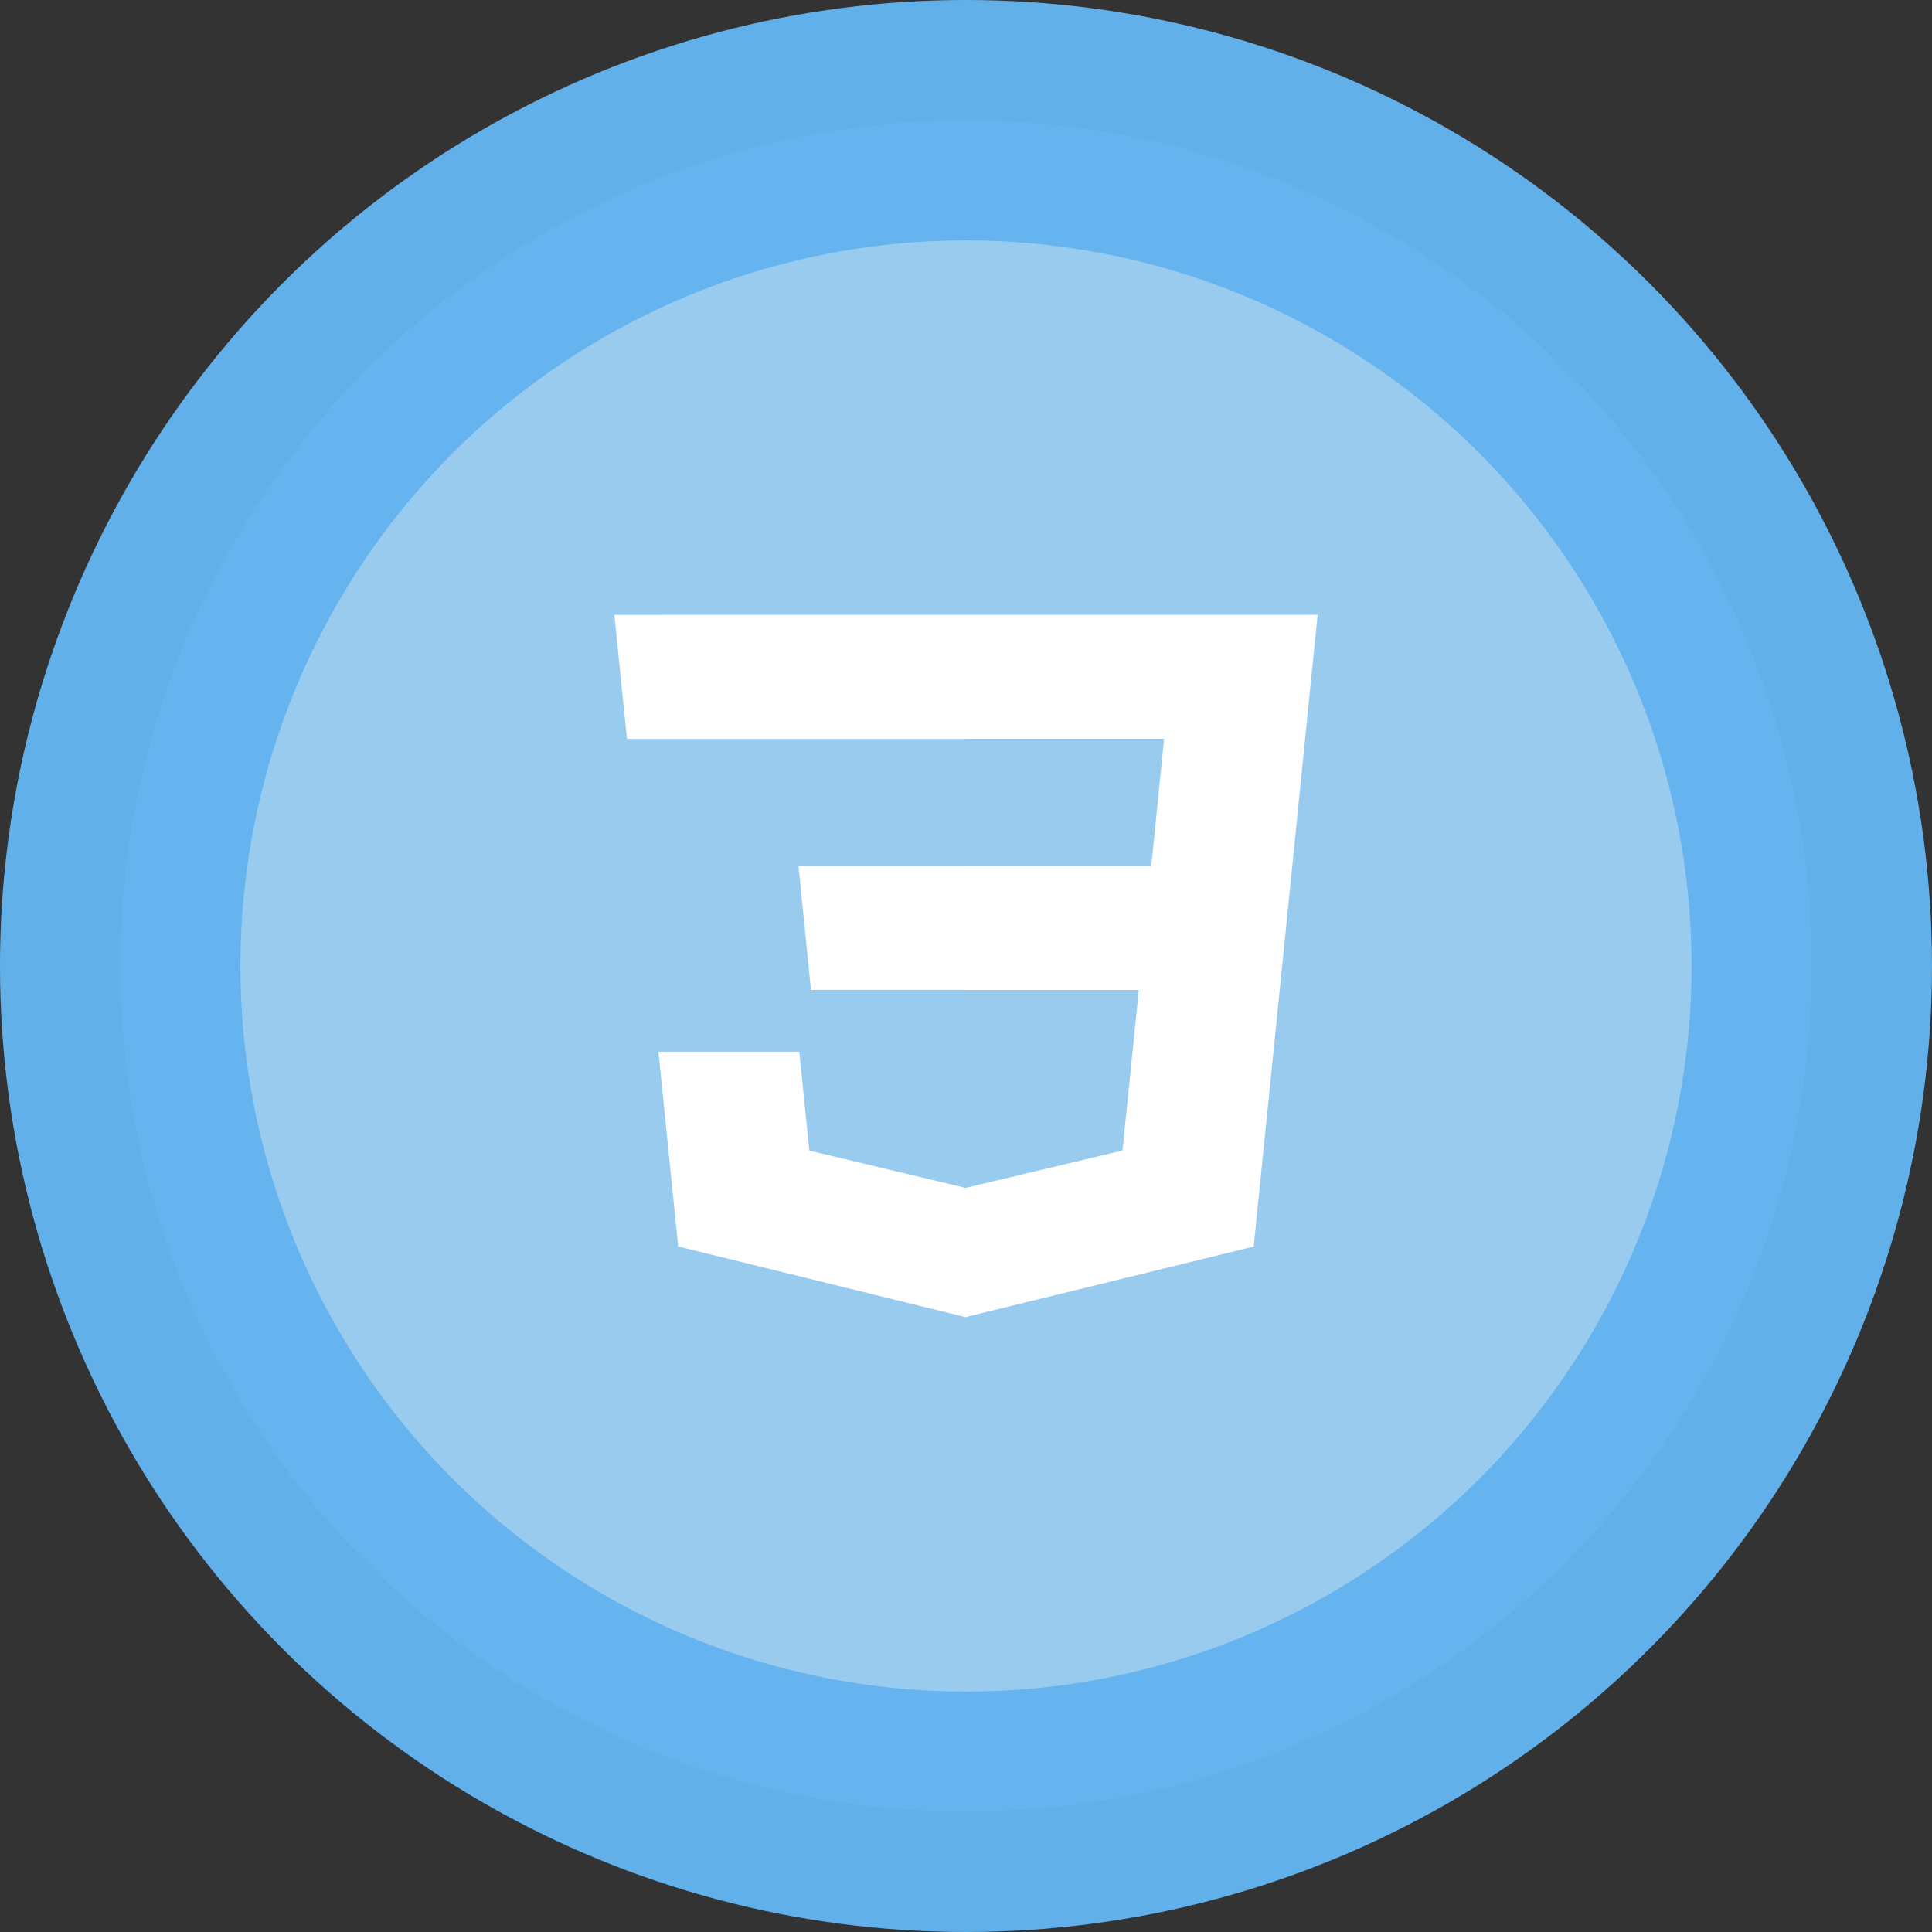 <?xml version="1.0" encoding="UTF-8" standalone="no"?>
<svg
   xmlns:dc="http://purl.org/dc/elements/1.1/"
   xmlns:cc="http://creativecommons.org/ns#"
   xmlns:rdf="http://www.w3.org/1999/02/22-rdf-syntax-ns#"
   xmlns:svg="http://www.w3.org/2000/svg"
   xmlns="http://www.w3.org/2000/svg"
   xmlns:sodipodi="http://sodipodi.sourceforge.net/DTD/sodipodi-0.dtd"
   xmlns:inkscape="http://www.inkscape.org/namespaces/inkscape"
   enable-background="new 0 0 1771 2499.8"
   viewBox="0 0 91.119 91.119"
   version="1.1"
   id="svg16"
   sodipodi:docname="css3_svg-circle.svg"
   width="91.119"
   height="91.119"
   inkscape:version="0.92.4 (5da689c313, 2019-01-14)">
  <rect x="0" y="0" width="91.119" height="91.119" fill="#333333" stroke="none"/>
  <defs
     id="defs20">
    <radialGradient
       gradientUnits="userSpaceOnUse"
       gradientTransform="matrix(0.176,0,0,-0.116,-123.107,197.72)"
       r="30.6"
       cy="1499.38"
       cx="751.027"
       id="SVGID_4_-7-3">
      <stop
         id="stop58-93-7"
         stop-color="#fff"
         offset="0" />
      <stop
         id="stop60-9-3"
         stop-opacity="0"
         stop-color="#fff"
         offset="1" />
    </radialGradient>
    <filter
       style="color-interpolation-filters:sRGB"
       height="1.228"
       id="l-7-7"
       width="1.156"
       x="-0.078"
       y="-0.114">
      <feGaussianBlur
         stdDeviation="1.958"
         id="feGaussianBlur16-7-0" />
    </filter>
    <radialGradient
       gradientUnits="userSpaceOnUse"
       gradientTransform="matrix(10.277,0,0,-6.877,-7655.078,11104.272)"
       r="30.6"
       cy="1464.667"
       cx="792.519"
       id="SVGID_5_-6-9">
      <stop
         id="stop65-2-8"
         stop-color="#fff"
         offset="0" />
      <stop
         id="stop67-8-1"
         stop-opacity="0"
         stop-color="#fff"
         offset="1" />
    </radialGradient>
    <radialGradient
       gradientUnits="userSpaceOnUse"
       gradientTransform="matrix(0.112,0,0,-0.047,-66.493,100.174)"
       r="34.25"
       cy="1812.487"
       cx="778.588"
       id="SVGID_6_-1-3">
      <stop
         id="stop74-4-2"
         stop-color="#fff"
         offset="0" />
      <stop
         id="stop76-9-5"
         stop-opacity="0"
         stop-color="#fff"
         offset="1" />
    </radialGradient>
    <filter
       style="color-interpolation-filters:sRGB"
       height="1.351"
       id="o-5-3"
       width="1.149"
       x="-0.074"
       y="-0.175">
      <feGaussianBlur
         stdDeviation="2.12"
         id="feGaussianBlur13-9-5" />
    </filter>
    <radialGradient
       gradientUnits="userSpaceOnUse"
       gradientTransform="matrix(5.13,0,0,-2.171,-3103.88,4575.764)"
       r="34.25"
       cy="1798.854"
       cx="785.863"
       id="SVGID_7_-2-0">
      <stop
         id="stop81-9-9"
         stop-color="#fff"
         offset="0" />
      <stop
         id="stop83-13-9"
         stop-opacity="0"
         stop-color="#fff"
         offset="1" />
    </radialGradient>
    <filter
       style="color-interpolation-filters:sRGB"
       height="1.946"
       id="t-4-0"
       width="1.14"
       x="-0.07"
       y="-0.473">
      <feGaussianBlur
         stdDeviation=".821"
         id="feGaussianBlur7-2-4" />
    </filter>
    <filter
       style="color-interpolation-filters:sRGB"
       height="1.946"
       id="filter2049"
       width="1.14"
       x="-0.07"
       y="-0.473">
      <feGaussianBlur
         stdDeviation=".821"
         id="feGaussianBlur2047" />
    </filter>
    <radialGradient
       gradientUnits="userSpaceOnUse"
       gradientTransform="matrix(0.112,0,0,-0.045,-66.493,99.365)"
       r="22.75"
       cy="1808.476"
       cx="657.8"
       id="SVGID_14_-2-5">
      <stop
         id="stop140-14-7"
         stop-opacity=".33"
         stop-color="#fff"
         offset="0" />
      <stop
         id="stop142-2-1"
         stop-opacity="0"
         stop-color="#fff"
         offset="1" />
    </radialGradient>
    <filter
       style="color-interpolation-filters:sRGB"
       height="1.331"
       id="w-47-6"
       width="1.152"
       x="-0.076"
       y="-0.166">
      <feGaussianBlur
         stdDeviation=".665"
         id="feGaussianBlur4-0-3" />
    </filter>
    <filter
       style="color-interpolation-filters:sRGB"
       height="1.245"
       id="A-5-6"
       width="1.165"
       x="-0.083"
       y="-0.122">
      <feGaussianBlur
         stdDeviation="3.687"
         id="feGaussianBlur25-8-3" />
    </filter>
    <linearGradient
       id="SVGID_19_-6"
       gradientUnits="userSpaceOnUse"
       x1="650.417"
       y1="1573.592"
       x2="708.417"
       y2="1558.256"
       gradientTransform="matrix(4.73,0,0,-4.728,-2745.485,8224.994)">
      <stop
         offset="0"
         stop-color="#fff"
         id="stop179-3" />
      <stop
         offset="1"
         stop-color="#fff"
         stop-opacity="0"
         id="stop181-0" />
    </linearGradient>
    <linearGradient
       id="SVGID_20_-0"
       gradientUnits="userSpaceOnUse"
       x1="708.637"
       y1="1605.906"
       x2="705.456"
       y2="1598.617"
       gradientTransform="matrix(9.686,0,0,-9.683,-6413.005,16207.014)">
      <stop
         offset="0"
         stop-color="#eeeeec"
         id="stop188-2" />
      <stop
         offset="1"
         stop-color="#eeeeec"
         stop-opacity="0"
         id="stop190-1" />
    </linearGradient>
    <filter
       style="color-interpolation-filters:sRGB"
       id="D-3-5">
      <feGaussianBlur
         stdDeviation="1.241"
         id="feGaussianBlur22-3-0" />
    </filter>
    <radialGradient
       gradientUnits="userSpaceOnUse"
       gradientTransform="matrix(6.393,0,0,-8.121,-4297.036,12908.758)"
       r="22.466"
       cy="1483.588"
       cx="785.736"
       id="SVGID_21_-5-1">
      <stop
         id="stop195-49-8"
         stop-color="#fff"
         offset="0" />
      <stop
         id="stop197-7-5"
         stop-opacity="0"
         stop-color="#fff"
         offset="1" />
    </radialGradient>
    <linearGradient
       gradientTransform="matrix(0.212,0,0,-0.209,-138.938,350.859)"
       y2="1599.097"
       x2="688.787"
       y1="1602.638"
       x1="684.331"
       gradientUnits="userSpaceOnUse"
       id="SVGID_22_-8-2">
      <stop
         id="stop208-2-6"
         stop-color="#fff"
         offset="0" />
      <stop
         id="stop210-6-0"
         stop-opacity="0"
         stop-color="#fff"
         offset="1" />
    </linearGradient>
    <filter
       style="color-interpolation-filters:sRGB"
       id="F-3-5">
      <feGaussianBlur
         stdDeviation="2.77"
         id="feGaussianBlur19-8-7" />
    </filter>
  </defs>
  <sodipodi:namedview
     pagecolor="#ffffff"
     bordercolor="#666666"
     borderopacity="1"
     objecttolerance="10"
     gridtolerance="10"
     guidetolerance="10"
     inkscape:pageopacity="0"
     inkscape:pageshadow="2"
     inkscape:window-width="1366"
     inkscape:window-height="705"
     id="namedview18"
     showgrid="false"
     inkscape:zoom="2.136199"
     inkscape:cx="-11.212935"
     inkscape:cy="64.749525"
     inkscape:window-x="-8"
     inkscape:window-y="-8"
     inkscape:window-maximized="1"
     inkscape:current-layer="svg16" />
  <circle
     style="opacity:1;fill:#9ccff4;fill-opacity:0.974;stroke:#63b3ee;stroke-width:11.339;stroke-linecap:round;stroke-linejoin:round;stroke-miterlimit:4;stroke-dasharray:none;stroke-dashoffset:0;stroke-opacity:0.976;paint-order:markers stroke fill"
     id="path1007"
     cx="45.559"
     cy="45.559"
     r="39.89" />
  <path
     inkscape:connector-curvature="0"
     style="fill:#ffffff;stroke:none;stroke-width:1;stroke-opacity:1;paint-order:stroke markers fill"
     d="m 28.976,28.999 0.159,1.569 0.299,2.966 0.138,1.314 h 15.989 v -0.002 h 9.342 l -0.603,5.988 h -8.762 v 5.856 h 8.173 l -0.771,7.572 -7.386,1.759 v 0.004 h -0.012 L 38.17,54.266 37.697,49.603 H 31.055 l 0.93,9.184 13.563,3.335 h 0.04 v -0.016 l 13.541,-3.316 0.099,-0.989 1.126,-11.111 h 0.002 l 1.628,-16.123 0.159,-1.569 h -16.582 -0.024 z m 8.683,11.836 0.157,1.569 0.301,2.966 0.128,1.314 H 45.537 V 40.835 h -0.004 z"
     id="path8" />
</svg>
